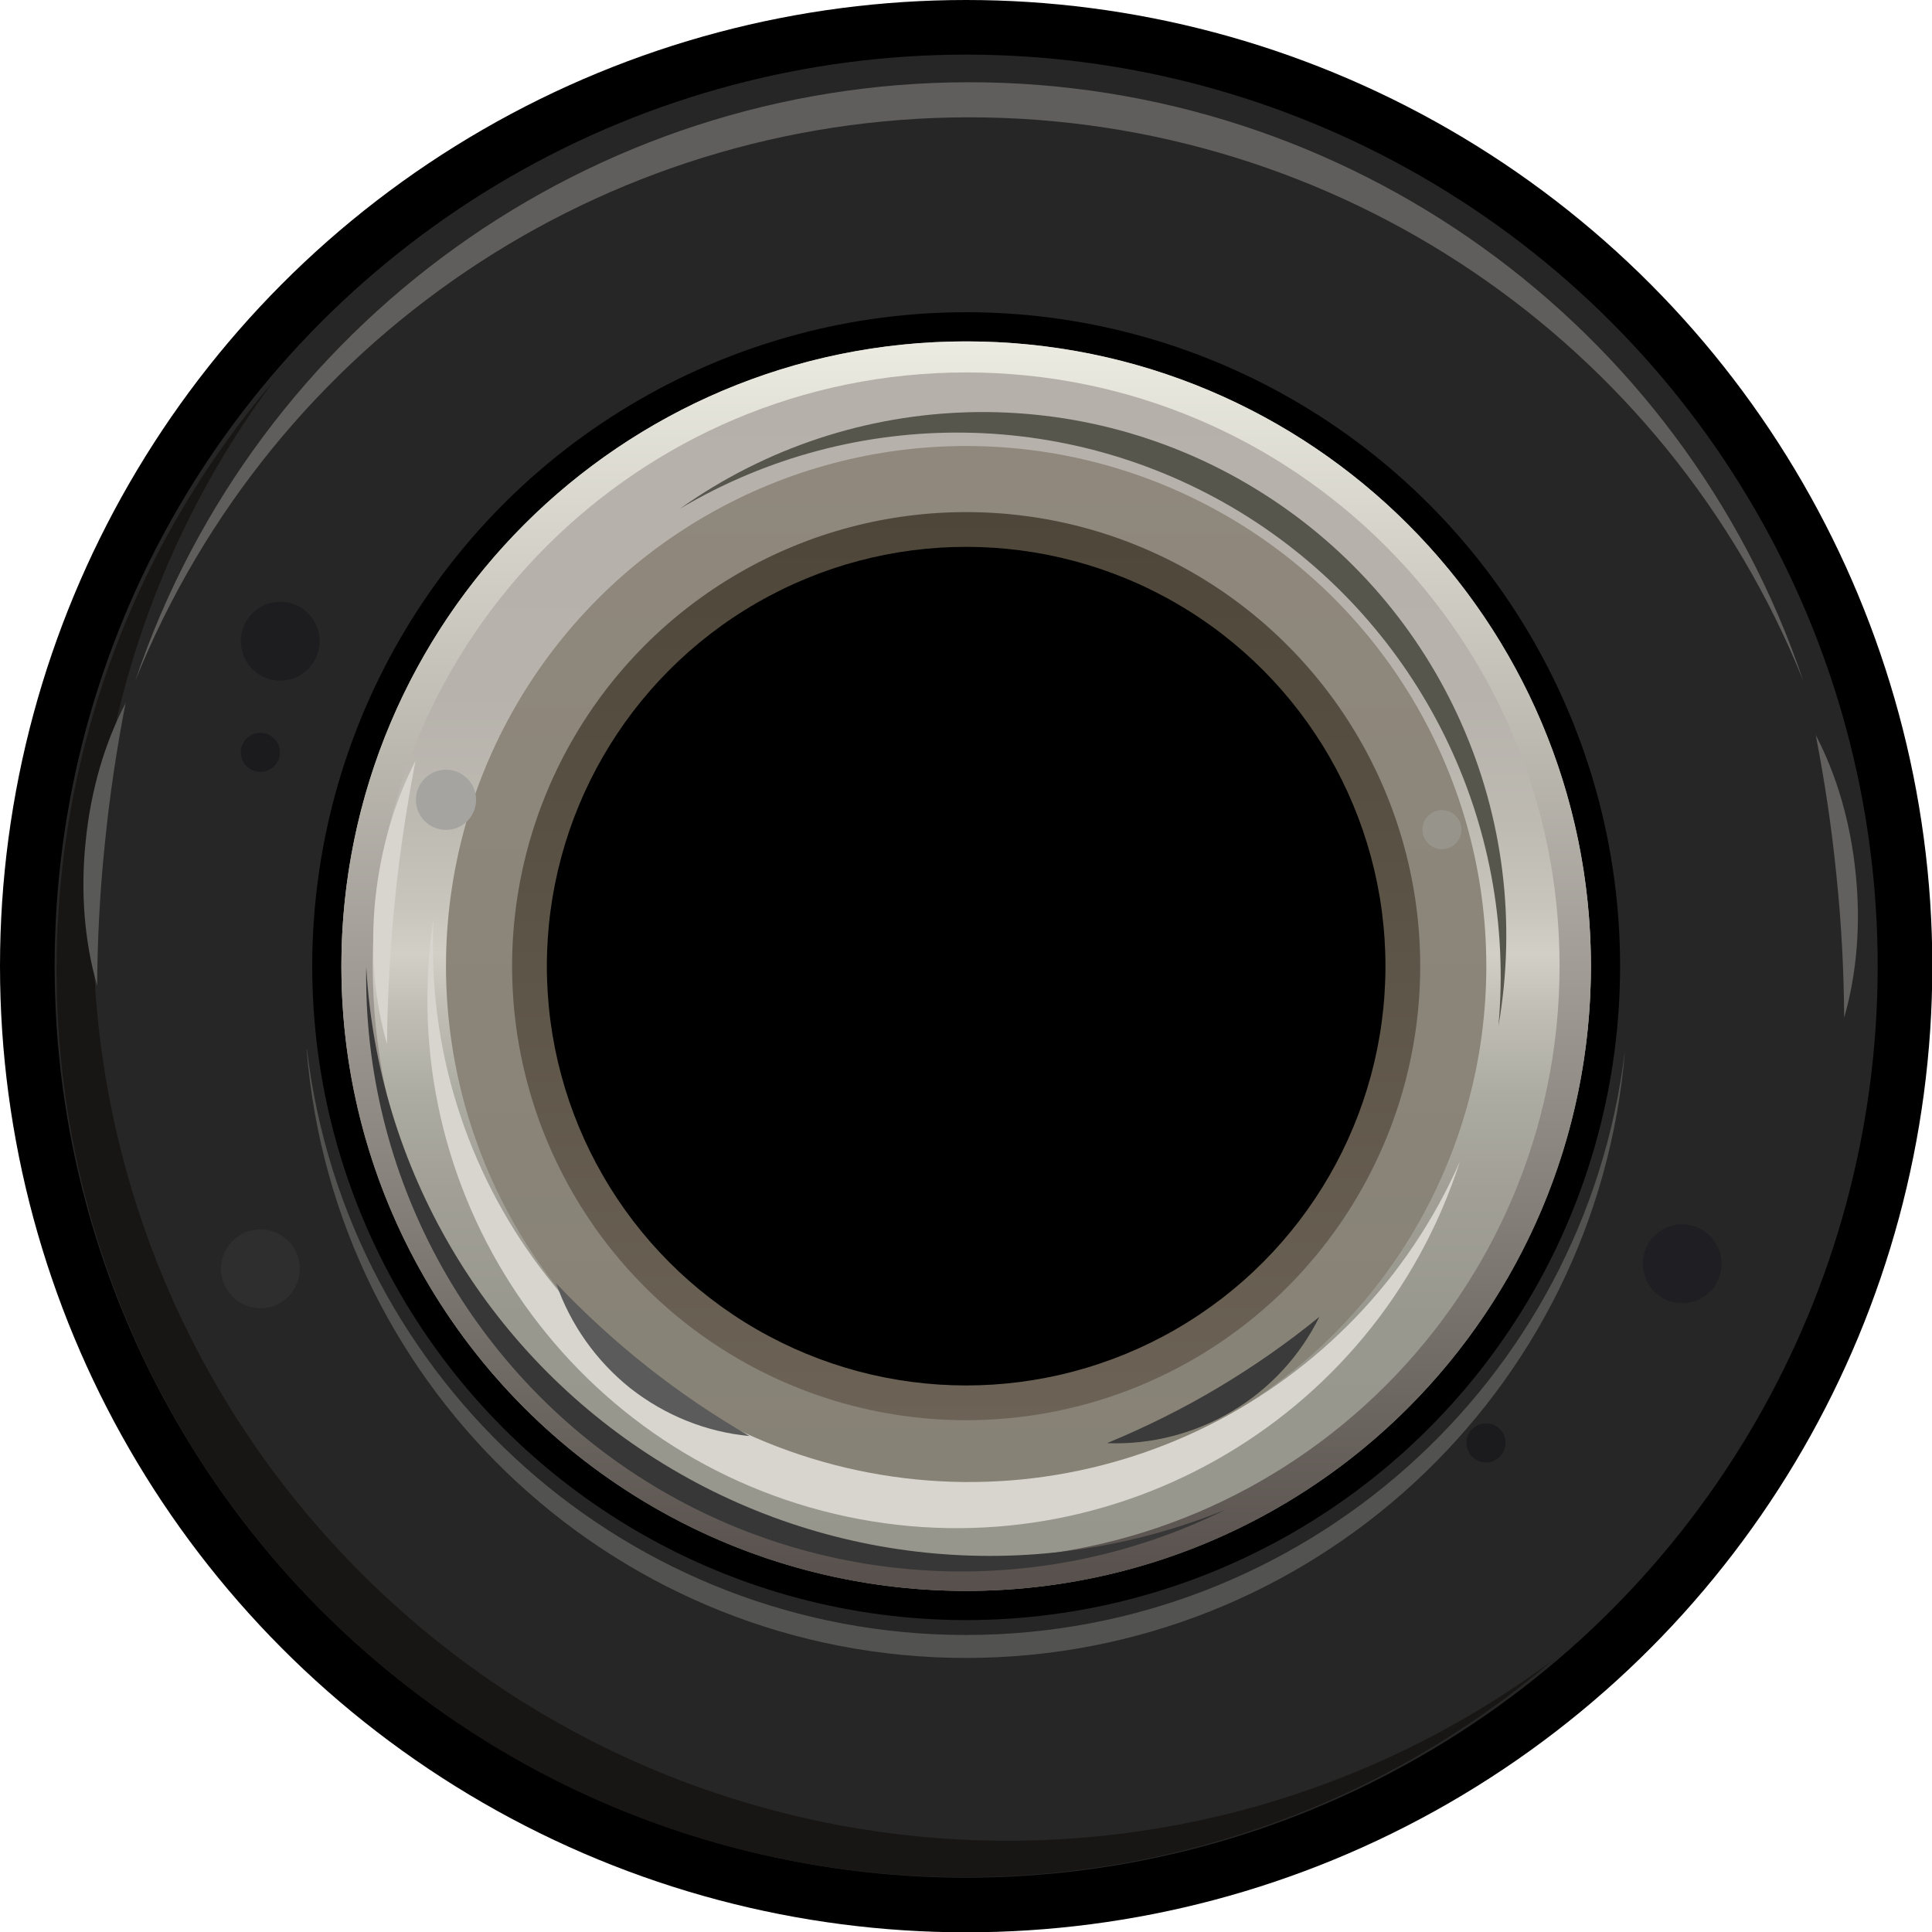 <?xml version="1.0" encoding="UTF-8" standalone="no"?>
<!-- Created with Inkscape (http://www.inkscape.org/) -->

<svg
   width="23.528"
   height="23.528"
   viewBox="0 0 6.225 6.225"
   version="1.1"
   id="svg5"
   inkscape:version="1.1.1 (3bf5ae0d25, 2021-09-20)"
   sodipodi:docname="voxglitch_output_port.svg"
   xmlns:inkscape="http://www.inkscape.org/namespaces/inkscape"
   xmlns:sodipodi="http://sodipodi.sourceforge.net/DTD/sodipodi-0.dtd"
   xmlns="http://www.w3.org/2000/svg"
   xmlns:svg="http://www.w3.org/2000/svg">
  <sodipodi:namedview
     id="namedview7"
     pagecolor="#ffffff"
     bordercolor="#666666"
     borderopacity="1.0"
     inkscape:pageshadow="2"
     inkscape:pageopacity="0.0"
     inkscape:pagecheckerboard="0"
     inkscape:document-units="mm"
     showgrid="false"
     units="px"
     width="23.528px"
     inkscape:zoom="35.195347"
     inkscape:cx="12.47324"
     inkscape:cy="9.8876706"
     inkscape:window-width="3840"
     inkscape:window-height="2066"
     inkscape:window-x="2869"
     inkscape:window-y="-11"
     inkscape:window-maximized="1"
     inkscape:current-layer="layer1" />
  <defs
     id="defs2">
    <linearGradient
       id="SVGID_1_"
       gradientUnits="userSpaceOnUse"
       x1="11.764"
       y1="4.155"
       x2="11.764"
       y2="19.372"
       gradientTransform="scale(0.265)">
      <stop
         offset="0.008"
         style="stop-color:#CECAC4"
         id="stop16" />
      <stop
         offset="0.288"
         style="stop-color:#D0CCC6"
         id="stop18" />
      <stop
         offset="0.388"
         style="stop-color:#D6D3CC"
         id="stop20" />
      <stop
         offset="0.46"
         style="stop-color:#E1DED6"
         id="stop22" />
      <stop
         offset="0.489"
         style="stop-color:#E8E6DD"
         id="stop24" />
      <stop
         offset="0.523"
         style="stop-color:#DCDAD1"
         id="stop26" />
      <stop
         offset="0.589"
         style="stop-color:#C9C8C0"
         id="stop28" />
      <stop
         offset="0.669"
         style="stop-color:#BDBBB3"
         id="stop30" />
      <stop
         offset="0.773"
         style="stop-color:#B5B4AC"
         id="stop32" />
      <stop
         offset="0.996"
         style="stop-color:#B3B2AA"
         id="stop34" />
    </linearGradient>
    <linearGradient
       id="SVGID_00000047038915787705968990000011259669905003418006_"
       gradientUnits="userSpaceOnUse"
       x1="11.764"
       y1="19.372"
       x2="11.764"
       y2="4.155"
       gradientTransform="scale(0.265)">
      <stop
         offset="0.008"
         style="stop-color:#79736F"
         id="stop39" />
      <stop
         offset="1"
         style="stop-color:#FFFEF5"
         id="stop41" />
    </linearGradient>
    <linearGradient
       id="SVGID_00000068645528931996822400000017284500329001388976_"
       gradientUnits="userSpaceOnUse"
       x1="11.764"
       y1="18.098"
       x2="11.764"
       y2="5.43"
       gradientTransform="scale(0.265)">
      <stop
         offset="0.004"
         style="stop-color:#AEAA9F"
         id="stop46" />
      <stop
         offset="1"
         style="stop-color:#B6AFA5"
         id="stop48" />
    </linearGradient>
    <linearGradient
       id="SVGID_00000120526625684598641970000015204641712266882721_"
       gradientUnits="userSpaceOnUse"
       x1="11.764"
       y1="17.293"
       x2="11.764"
       y2="6.234"
       gradientTransform="scale(0.265)">
      <stop
         offset="0"
         style="stop-color:#8C8478"
         id="stop55" />
      <stop
         offset="1"
         style="stop-color:#716B5E"
         id="stop57" />
    </linearGradient>
    <linearGradient
       id="SVGID_1_-1"
       gradientUnits="userSpaceOnUse"
       x1="11.764"
       y1="4.155"
       x2="11.764"
       y2="19.372"
       gradientTransform="scale(0.265)">
      <stop
         offset="0.008"
         style="stop-color:#B5B1AA"
         id="stop26-6" />
      <stop
         offset="0.282"
         style="stop-color:#B7B3AC"
         id="stop28-4" />
      <stop
         offset="0.381"
         style="stop-color:#BDBAB2"
         id="stop30-2" />
      <stop
         offset="0.451"
         style="stop-color:#C8C5BC"
         id="stop32-0" />
      <stop
         offset="0.489"
         style="stop-color:#D2D0C6"
         id="stop34-5" />
      <stop
         offset="0.536"
         style="stop-color:#C0BEB4"
         id="stop36" />
      <stop
         offset="0.6"
         style="stop-color:#ADACA3"
         id="stop38" />
      <stop
         offset="0.677"
         style="stop-color:#A19F96"
         id="stop40" />
      <stop
         offset="0.779"
         style="stop-color:#99988F"
         id="stop42" />
      <stop
         offset="0.996"
         style="stop-color:#97968D"
         id="stop44" />
    </linearGradient>
    <linearGradient
       id="SVGID_00000121275420680280327000000004160629290489398165_"
       gradientUnits="userSpaceOnUse"
       x1="11.764"
       y1="19.372"
       x2="11.764"
       y2="4.155"
       gradientTransform="scale(0.265)">
      <stop
         offset="0.008"
         style="stop-color:#57504C"
         id="stop51" />
      <stop
         offset="1"
         style="stop-color:#ECEBE1"
         id="stop53" />
    </linearGradient>
    <linearGradient
       id="SVGID_00000071553263803221760910000004343819911165227932_"
       gradientUnits="userSpaceOnUse"
       x1="11.764"
       y1="18.098"
       x2="11.764"
       y2="5.43"
       gradientTransform="scale(0.265)">
      <stop
         offset="0.004"
         style="stop-color:#878276"
         id="stop60" />
      <stop
         offset="1"
         style="stop-color:#90887D"
         id="stop62" />
    </linearGradient>
    <linearGradient
       id="SVGID_00000007430458143656581190000006615774667949187770_"
       gradientUnits="userSpaceOnUse"
       x1="11.764"
       y1="17.293"
       x2="11.764"
       y2="6.234"
       gradientTransform="scale(0.265)">
      <stop
         offset="0"
         style="stop-color:#6C6356"
         id="stop73" />
      <stop
         offset="1"
         style="stop-color:#4E4739"
         id="stop75" />
    </linearGradient>
  </defs>
  <g
     inkscape:label="Layer 1"
     inkscape:groupmode="layer"
     id="layer1">
    <circle
       cx="3.113"
       cy="3.113"
       r="3.113"
       id="circle4"
       style="fill-rule:evenodd;stroke-width:0.265" />
    <circle
       class="st0"
       cx="3.113"
       cy="3.113"
       r="2.937"
       id="circle6"
       style="fill:#262626;fill-rule:evenodd;stroke:none;stroke-width:0.265" />
    <path
       class="st1"
       d="M 0.88,1.23 C 0.01,2.402 0.13,4.035 1.163,5.068 2.195,6.101 3.828,6.221 5.001,5.351 3.841,6.339 2.116,6.27 1.039,5.192 -0.039,4.115 -0.108,2.39 0.88,1.23 Z"
       id="path10"
       style="fill:#181614;fill-rule:evenodd;stroke-width:0.265" />
    <path
       class="st2"
       d="M 5.81,2.193 C 5.369,1.096 4.305,0.378 3.123,0.378 c -1.182,0 -2.245,0.718 -2.687,1.815 0.389,-1.153 1.47,-1.928 2.687,-1.928 1.217,0 2.297,0.776 2.687,1.928 z"
       id="path14"
       style="fill:#5f5e5c;fill-rule:evenodd;stroke-width:0.265" />
    <path
       class="st3"
       d="M 0.989,3.381 C 1.117,4.457 2.029,5.268 3.112,5.268 c 1.083,0 1.996,-0.81 2.124,-1.886 -0.089,1.107 -1.013,1.96 -2.124,1.96 -1.11,0 -2.035,-0.853 -2.124,-1.96 z"
       id="path18"
       style="fill:#525250;fill-rule:evenodd;stroke-width:0.265" />
    <circle
       cx="3.113"
       cy="3.113"
       r="2.107"
       id="circle22"
       style="fill-rule:evenodd;stroke-width:0.265" />
    <circle
       class="st4"
       cx="3.113"
       cy="3.113"
       r="2.013"
       id="circle47"
       style="fill:url(#SVGID_1_-1);fill-rule:evenodd;stroke-width:0.265" />
    <path
       style="fill:url(#SVGID_00000121275420680280327000000004160629290489398165_);fill-rule:evenodd;stroke-width:0.265"
       d="m 5.126,3.113 c 0,1.112 -0.901,2.013 -2.013,2.013 -1.112,0 -2.013,-0.901 -2.013,-2.013 0,-1.112 0.901,-2.013 2.013,-2.013 1.112,0 2.013,0.901 2.013,2.013 z m -2.013,-1.913 c -1.056,0 -1.912,0.856 -1.912,1.912 0,1.056 0.856,1.912 1.912,1.912 1.056,0 1.912,-0.856 1.912,-1.912 0,-1.056 -0.856,-1.912 -1.912,-1.912 z"
       id="path56" />
    <circle
       style="fill:url(#SVGID_00000071553263803221760910000004343819911165227932_);fill-rule:evenodd;stroke-width:0.265"
       cx="3.113"
       cy="3.113"
       r="1.676"
       id="circle65" />
    <circle
       class="st7"
       cx="4.646"
       cy="2.673"
       r="0.063"
       id="circle69"
       style="fill:#97948b;fill-rule:evenodd;stroke-width:0.265" />
    <circle
       style="fill:url(#SVGID_00000007430458143656581190000006615774667949187770_);fill-rule:evenodd;stroke-width:0.265"
       cx="3.113"
       cy="3.113"
       r="1.463"
       id="circle78" />
    <path
       class="st9"
       d="M 4.828,3.306 C 4.888,2.65 4.576,2.017 4.02,1.665 3.463,1.313 2.757,1.303 2.191,1.639 2.748,1.243 3.49,1.223 4.068,1.589 4.646,1.954 4.946,2.632 4.828,3.306 Z"
       id="path82"
       style="fill:#56564d;fill-rule:evenodd;stroke-width:0.265" />
    <path
       class="st10"
       d="M 1.397,2.961 C 1.355,3.794 1.914,4.537 2.725,4.729 3.537,4.92 4.369,4.505 4.704,3.742 4.432,4.588 3.555,5.082 2.69,4.878 1.825,4.674 1.262,3.84 1.397,2.961 Z"
       id="path86"
       style="fill:#d7d5ce;fill-rule:evenodd;stroke-width:0.265" />
    <circle
       cx="3.113"
       cy="3.113"
       r="1.351"
       id="circle90"
       style="fill-rule:evenodd;stroke-width:0.265" />
    <path
       class="st11"
       d="m 3.569,4.649 c 0.123,-0.051 0.242,-0.11 0.356,-0.178 0.114,-0.068 0.223,-0.144 0.326,-0.228 -0.062,0.126 -0.16,0.232 -0.281,0.304 -0.121,0.072 -0.26,0.108 -0.401,0.103 z"
       id="path94"
       style="fill:#3b3b3b;fill-rule:evenodd;stroke-width:0.265" />
    <path
       class="st12"
       d="M 1.792,4.135 C 1.883,4.231 1.981,4.321 2.086,4.404 2.19,4.486 2.3,4.561 2.415,4.627 2.275,4.614 2.142,4.56 2.031,4.473 1.921,4.385 1.838,4.268 1.792,4.135 Z"
       id="path98"
       style="fill:#5b5b5b;fill-rule:evenodd;stroke-width:0.265" />
    <path
       class="st13"
       d="m 0.405,2.263 c -0.029,0.15 -0.052,0.302 -0.067,0.454 -0.016,0.153 -0.024,0.306 -0.025,0.459 -0.041,-0.142 -0.054,-0.303 -0.037,-0.465 0.016,-0.162 0.061,-0.318 0.13,-0.448 z"
       id="path102"
       style="fill:#595957;fill-rule:evenodd;stroke-width:0.265" />
    <path
       class="st10"
       d="M 1.339,2.451 C 1.31,2.601 1.287,2.752 1.272,2.905 1.257,3.058 1.248,3.211 1.247,3.364 1.206,3.222 1.193,3.061 1.209,2.899 1.226,2.737 1.271,2.582 1.339,2.451 Z"
       id="path104"
       style="fill:#d7d5ce;fill-rule:evenodd;stroke-width:0.265" />
    <path
       class="st14"
       d="m 5.85,2.366 c 0.029,0.15 0.052,0.302 0.067,0.454 0.016,0.153 0.024,0.306 0.025,0.459 0.041,-0.142 0.054,-0.303 0.037,-0.465 -0.016,-0.162 -0.061,-0.318 -0.13,-0.448 z"
       id="path108"
       style="fill:#61605e;fill-rule:evenodd;stroke-width:0.265" />
    <circle
       class="st15"
       cx="0.839"
       cy="4.088"
       r="0.127"
       id="circle112"
       style="fill:#2e2e2e;fill-rule:evenodd;stroke-width:0.265" />
    <circle
       class="st16"
       cx="5.42"
       cy="4.072"
       r="0.127"
       id="circle116"
       style="fill:#1f1f23;fill-rule:evenodd;stroke-width:0.265" />
    <circle
       class="st17"
       cx="0.903"
       cy="2.066"
       r="0.127"
       id="circle120"
       style="fill:#1d1d1f;fill-rule:evenodd;stroke-width:0.265" />
    <circle
       class="st18"
       cx="4.788"
       cy="4.649"
       r="0.063"
       id="circle124"
       style="fill:#1b1b1d;fill-rule:evenodd;stroke-width:0.265" />
    <circle
       class="st18"
       cx="0.839"
       cy="2.424"
       r="0.063"
       id="circle128"
       style="fill:#1b1b1d;fill-rule:evenodd;stroke-width:0.265" />
    <path
       class="st19"
       d="M 1.18,3.114 C 1.216,3.763 1.564,4.355 2.114,4.702 2.663,5.049 3.347,5.11 3.949,4.864 3.35,5.161 2.638,5.124 2.073,4.767 1.507,4.409 1.169,3.783 1.18,3.114 Z"
       id="path132"
       style="fill:#373737;fill-rule:evenodd;stroke-width:0.265" />
    <circle
       class="st20"
       cx="1.437"
       cy="2.577"
       r="0.097"
       id="circle136"
       style="fill:#a5a4a0;fill-rule:evenodd;stroke-width:0.265" />
  </g>
</svg>
